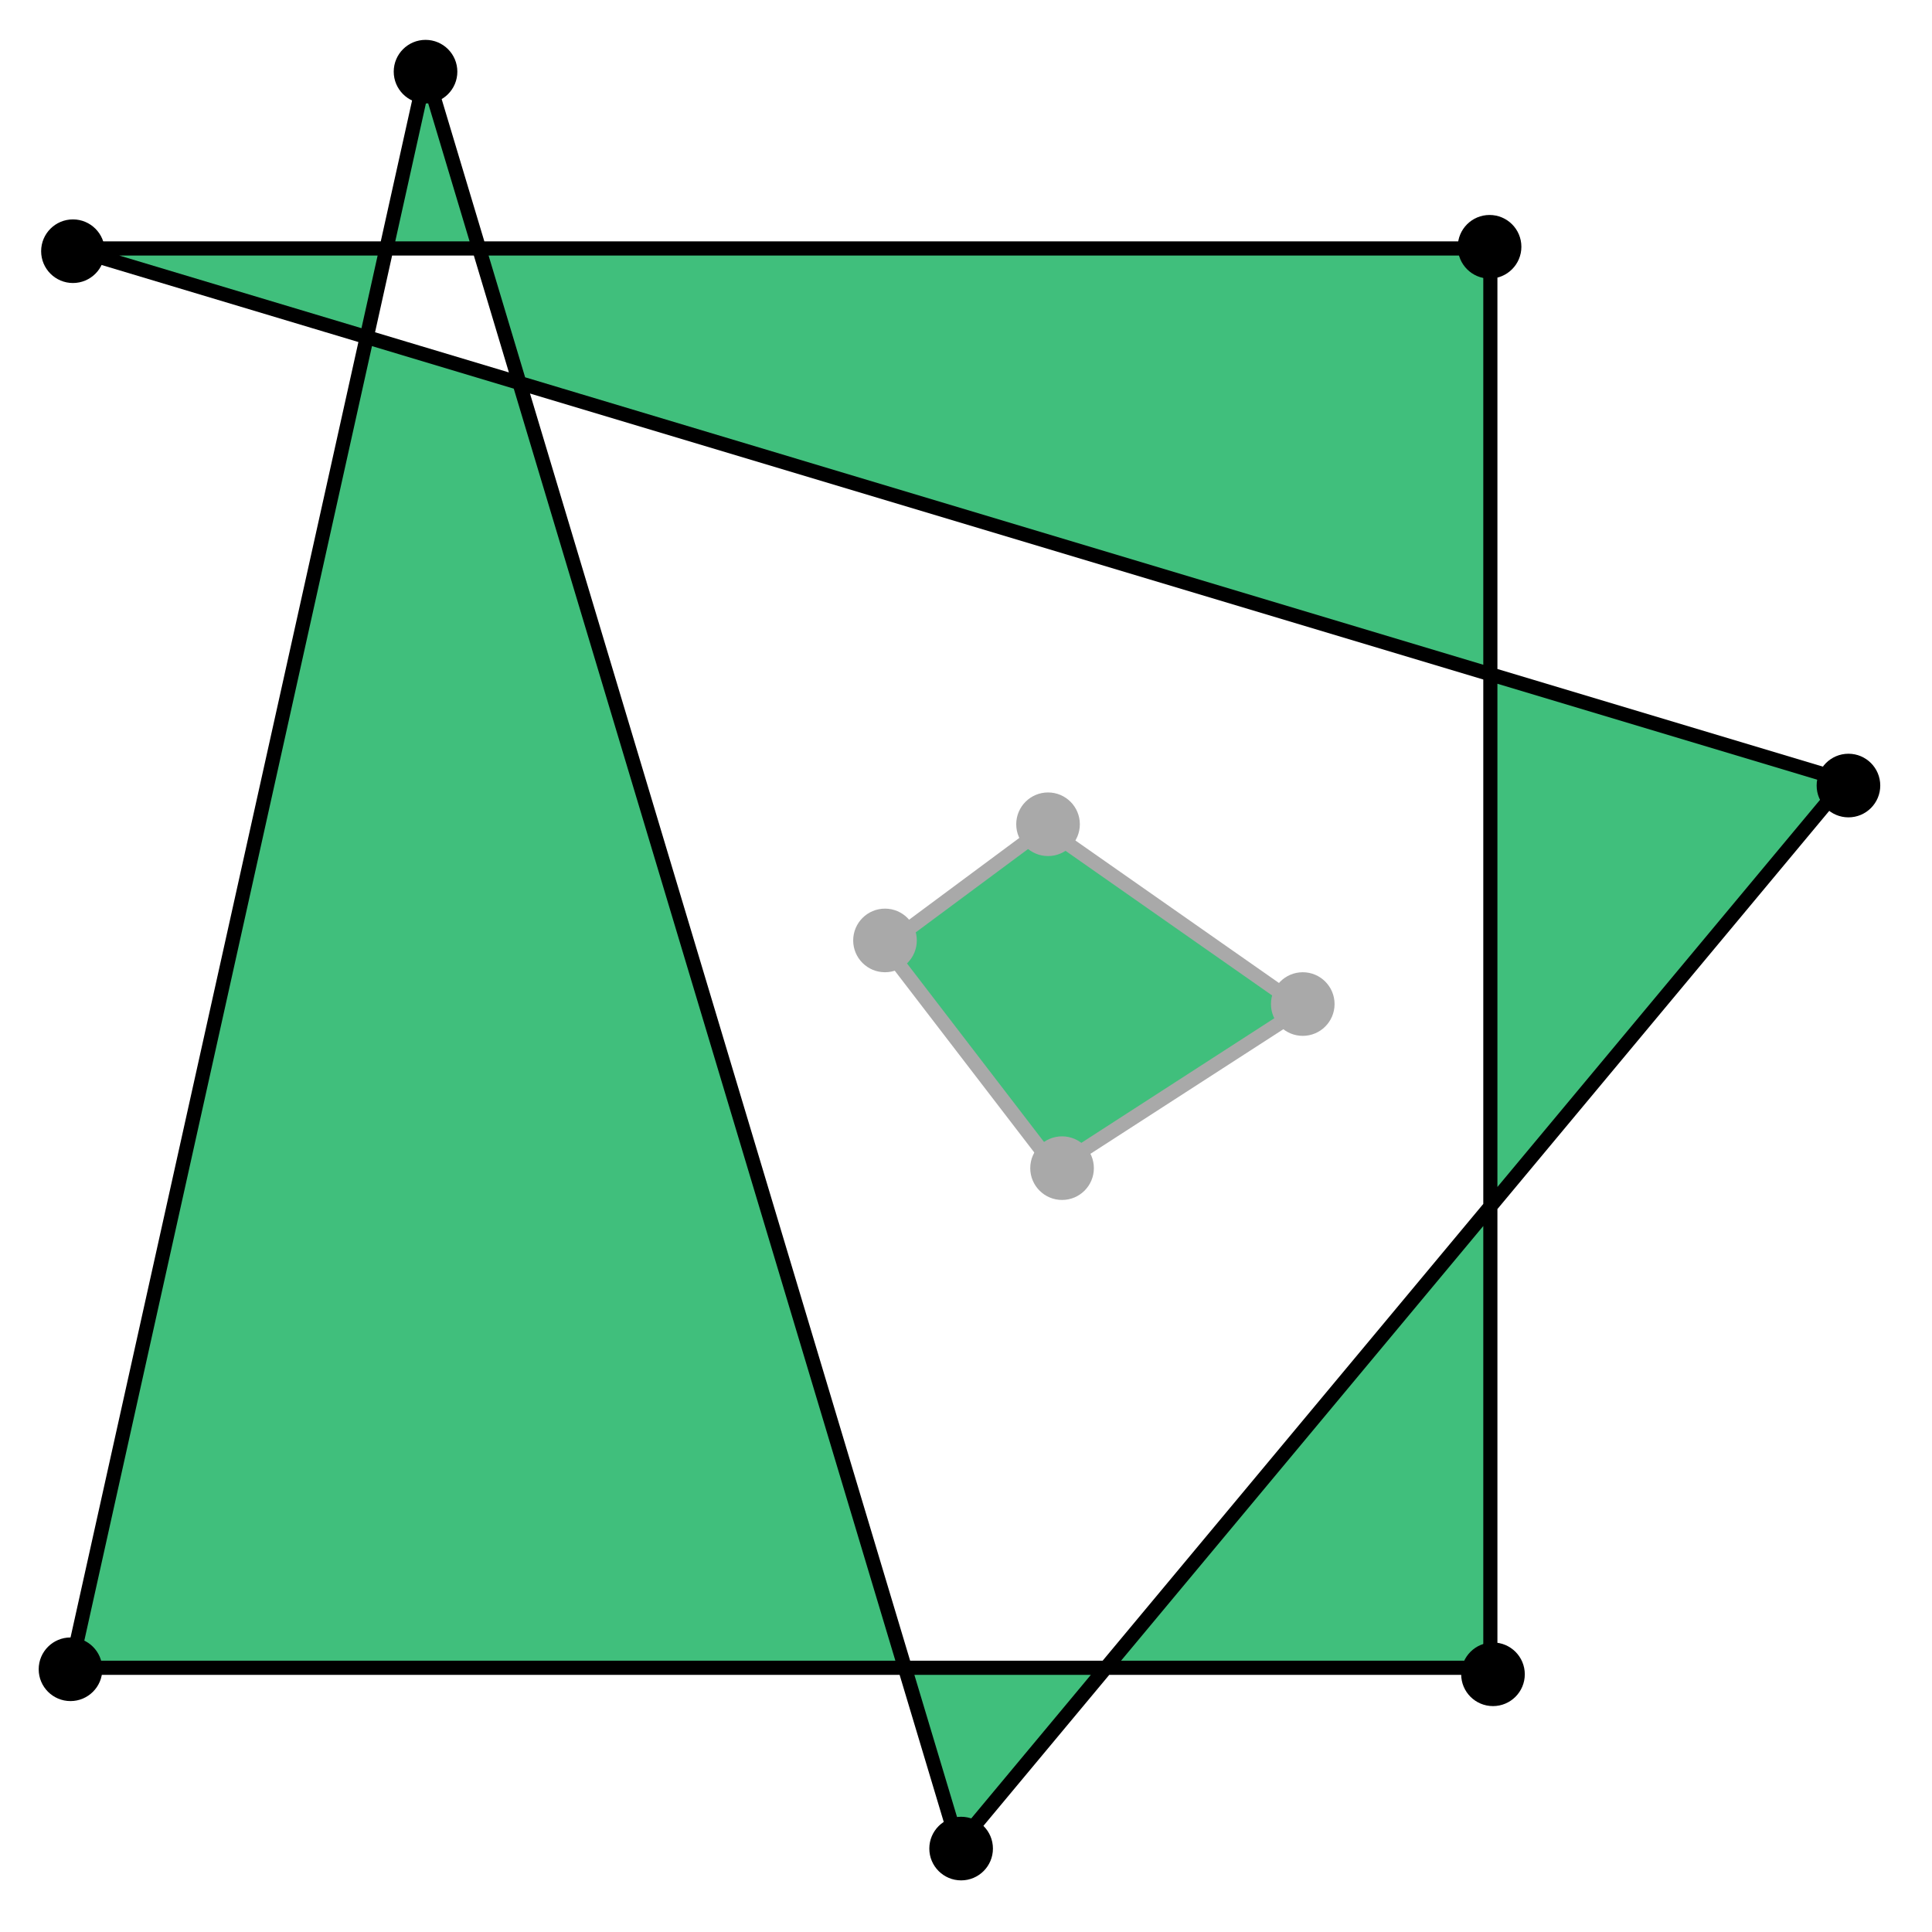 <?xml version="1.0" standalone="no"?>
<!DOCTYPE svg PUBLIC "-//W3C//DTD SVG 1.1//EN" "http://www.w3.org/Graphics/SVG/1.1/DTD/svg11.dtd">
<svg width="100%" height="100%" viewBox="0 0 82 82" version="1.1" xmlns="http://www.w3.org/2000/svg" xmlns:xlink="http://www.w3.org/1999/xlink" xml:space="preserve" style="fill-rule:evenodd;clip-rule:evenodd;stroke-linejoin:round;stroke-miterlimit:10;">
    <path d="M3.015,70.786L63.255,70.786L63.255,10.545L3.015,10.545L78.315,33.135L40.665,78.316L18.075,3.015L3.015,70.786Z" style="fill:rgb(64,191,124);stroke-width:0.6px;stroke:black;"/>
    <path d="M44.348,35.132L37.562,40.167L44.786,49.58L55.293,42.794L44.348,35.132Z" style="fill:rgb(64,191,124);stroke-width:0.6px;stroke:rgb(169,169,169);"/>
    <path d="M64.717,71.062C64.717,70.317 64.112,69.712 63.367,69.712C62.621,69.712 62.017,70.317 62.017,71.062C62.017,71.808 62.621,72.412 63.367,72.412C64.112,72.412 64.717,71.808 64.717,71.062" style="fill:black;"/>
    <path d="M79.804,33.341C79.804,32.595 79.2,31.991 78.454,31.991C77.709,31.991 77.104,32.595 77.104,33.341C77.104,34.086 77.709,34.691 78.454,34.691C79.2,34.691 79.804,34.086 79.804,33.341" style="fill:black;"/>
    <path d="M64.572,10.474C64.572,9.728 63.967,9.124 63.222,9.124C62.476,9.124 61.872,9.728 61.872,10.474C61.872,11.219 62.476,11.824 63.222,11.824C63.967,11.824 64.572,11.219 64.572,10.474" style="fill:black;"/>
    <path d="M42.143,78.459C42.143,77.714 41.539,77.109 40.793,77.109C40.048,77.109 39.443,77.714 39.443,78.459C39.443,79.205 40.048,79.809 40.793,79.809C41.539,79.809 42.143,79.205 42.143,78.459" style="fill:black;"/>
    <path d="M4.342,70.849C4.342,70.103 3.737,69.499 2.992,69.499C2.246,69.499 1.642,70.103 1.642,70.849C1.642,71.594 2.246,72.199 2.992,72.199C3.737,72.199 4.342,71.594 4.342,70.849" style="fill:black;"/>
    <path d="M4.446,10.662C4.446,9.916 3.841,9.312 3.096,9.312C2.35,9.312 1.746,9.916 1.746,10.662C1.746,11.407 2.35,12.012 3.096,12.012C3.841,12.012 4.446,11.407 4.446,10.662" style="fill:black;"/>
    <path d="M19.411,3.042C19.411,2.296 18.807,1.692 18.061,1.692C17.316,1.692 16.711,2.296 16.711,3.042C16.711,3.787 17.316,4.392 18.061,4.392C18.807,4.392 19.411,3.787 19.411,3.042" style="fill:black;"/>
    <path d="M45.832,34.984C45.832,34.238 45.227,33.634 44.482,33.634C43.736,33.634 43.132,34.238 43.132,34.984C43.132,35.729 43.736,36.334 44.482,36.334C45.227,36.334 45.832,35.729 45.832,34.984" style="fill:rgb(169,169,169);"/>
    <path d="M38.912,39.915C38.912,39.17 38.307,38.565 37.562,38.565C36.816,38.565 36.212,39.17 36.212,39.915C36.212,40.661 36.816,41.265 37.562,41.265C38.307,41.265 38.912,40.661 38.912,39.915" style="fill:rgb(169,169,169);"/>
    <path d="M56.643,42.615C56.643,41.87 56.039,41.265 55.293,41.265C54.548,41.265 53.943,41.87 53.943,42.615C53.943,43.361 54.548,43.965 55.293,43.965C56.039,43.965 56.643,43.361 56.643,42.615" style="fill:rgb(169,169,169);"/>
    <path d="M46.427,49.58C46.427,48.835 45.823,48.23 45.077,48.23C44.332,48.23 43.727,48.835 43.727,49.58C43.727,50.326 44.332,50.93 45.077,50.93C45.823,50.93 46.427,50.326 46.427,49.58" style="fill:rgb(169,169,169);"/>
</svg>
